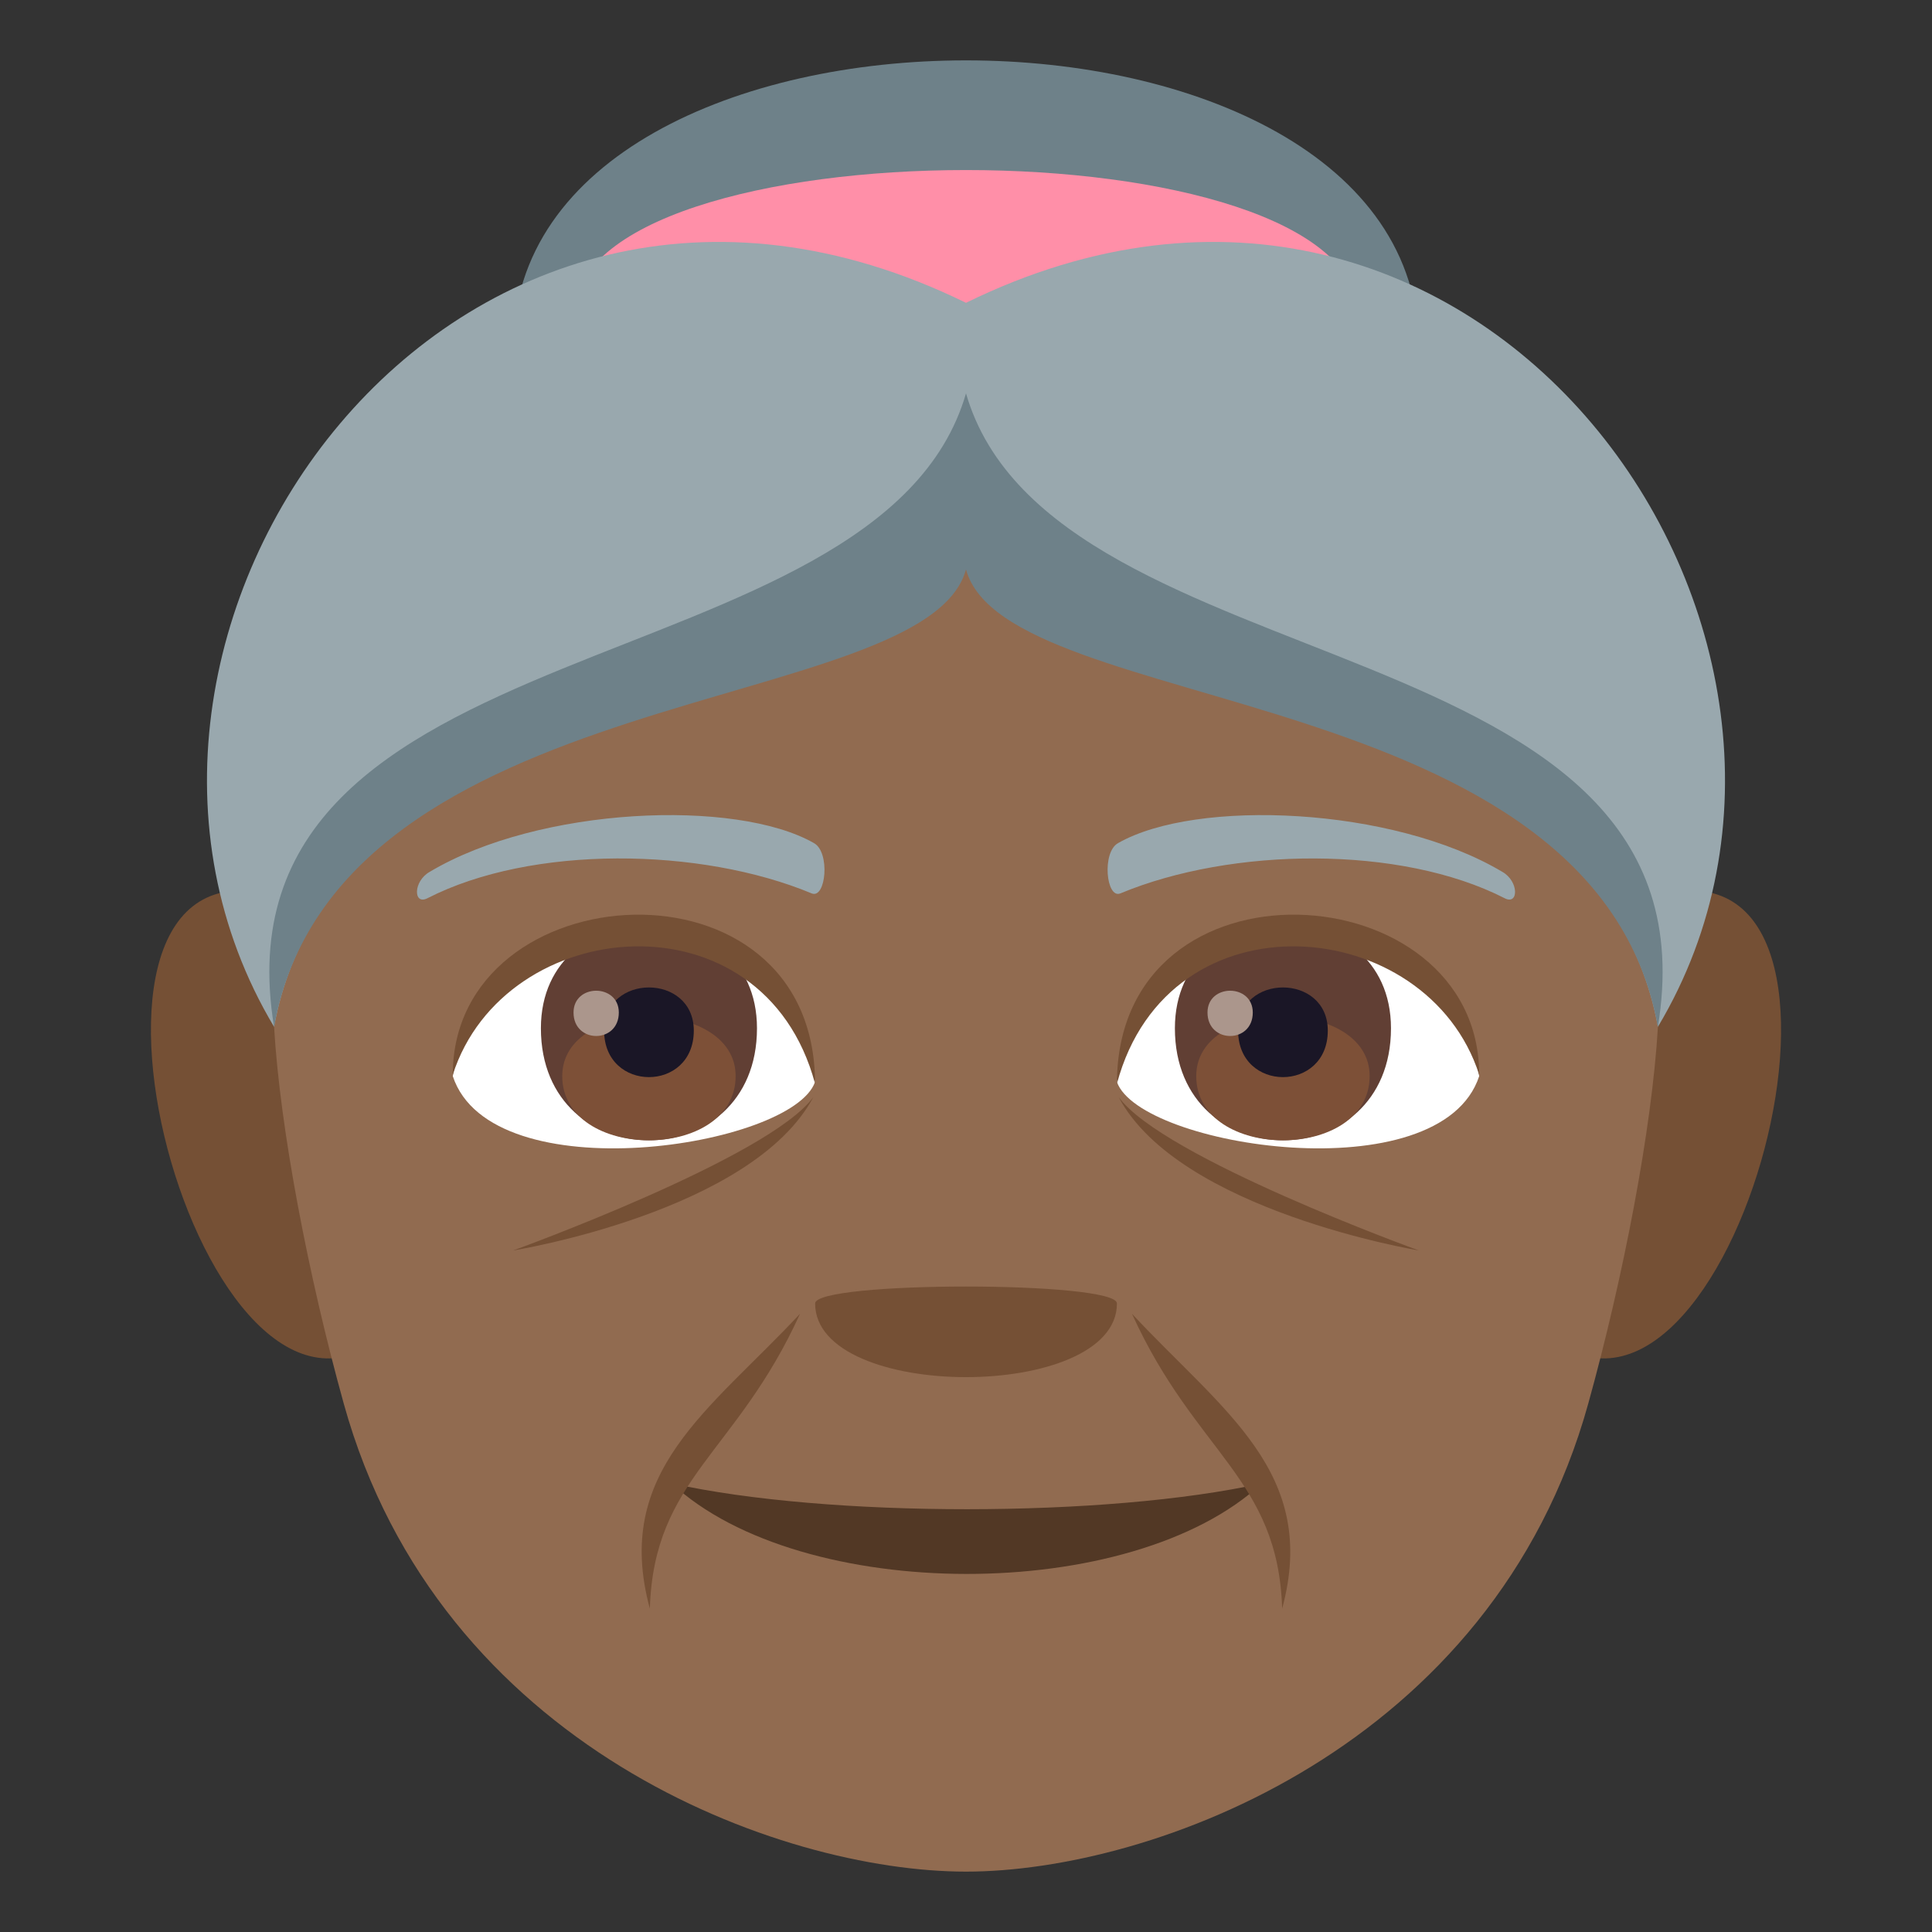 <?xml version="1.0" encoding="utf-8"?>
<!-- Generator: Adobe Illustrator 19.0.0, SVG Export Plug-In . SVG Version: 6.00 Build 0)  -->
<svg version="1.1" id="Layer_1" xmlns="http://www.w3.org/2000/svg" xmlns:xlink="http://www.w3.org/1999/xlink" x="0px" y="0px"
	 width="64px" height="64px" viewBox="0 0 64 64" enable-background="new 0 0 64 64" xml:space="preserve">
<rect x="0" y="0" width="64" height="64" fill="#333333" stroke="none"/>
<path fill="#755035" d="M8.682,29.565c-7.797-1.406-1.707,20.397,4.396,14.383C15.907,41.161,12.329,30.224,8.682,29.565z"/>
<path fill="#755035" d="M55.319,29.565c-3.646,0.659-7.225,11.596-4.396,14.383C57.03,49.962,63.112,28.159,55.319,29.565z"/>
<path fill="#916B50" d="M9.079,34.015c0.199,3.393,1.143,8.29,2.309,12.484C14.545,57.885,25.829,62,31.999,62
	c6.17,0,17.455-4.115,20.613-15.5c1.164-4.194,2.109-9.091,2.309-12.484C56.291,10.155,7.704,10.155,9.079,34.015z"/>
<path fill="#99A8AE" d="M49.77,28.883c-3.633-2.166-10.15-2.431-12.73-0.955c-0.547,0.297-0.398,1.862,0.074,1.667
	c3.678-1.532,9.279-1.608,12.734,0.162C50.309,29.991,50.319,29.197,49.77,28.883z"/>
<path fill="#99A8AE" d="M14.231,28.883c3.633-2.166,10.148-2.431,12.731-0.955c0.547,0.297,0.4,1.862-0.074,1.667
	c-3.678-1.532-9.277-1.61-12.732,0.162C13.69,29.991,13.682,29.197,14.231,28.883z"/>
<path fill="#6E8189" d="M47,11.537c0,5.951-30,5.951-30,0C17-1.179,47-1.179,47,11.537z"/>
<path fill="#FF8FA8" d="M45,10.475c0,3.021-26,3.021-26,0C19,4.019,45,4.019,45,10.475z"/>
<path fill="#523825" d="M22.252,49.139c4.275,3.987,15.238,4.012,19.547,0C36.692,50.276,27.395,50.284,22.252,49.139z"/>
<path fill="#755035" d="M37,43.179c0,3.254-9.998,3.254-9.998,0C27.002,42.431,37,42.431,37,43.179z"/>
<path fill="#755035" d="M26.502,43.52c-2.992,3.21-6.209,5.218-4.975,9.767C21.661,48.97,24.399,48.156,26.502,43.52z"/>
<path fill="#755035" d="M42.473,53.287c1.223-4.502-1.953-6.524-4.975-9.766C39.604,48.16,42.338,48.969,42.473,53.287z"/>
<path fill="#755035" d="M37.055,36.339C39.051,40.111,47,41.423,47,41.423S38.504,38.348,37.055,36.339z"/>
<path fill="#755035" d="M17,41.423c0,0,7.92-1.274,9.945-5.084C25.495,38.348,17,41.423,17,41.423z"/>
<path fill="#FFFFFF" d="M49,35.649c-1.281,3.893-11.244,2.348-12,0.193C38.168,28.795,47.866,28.961,49,35.649z"/>
<path fill="#613F34" d="M38.92,34.062c0,4.949,7.158,4.949,7.158,0C46.079,29.469,38.92,29.469,38.92,34.062z"/>
<path fill="#7D5037" d="M39.627,35.646c0,2.838,5.744,2.838,5.744,0C45.372,33.012,39.627,33.012,39.627,35.646z"/>
<path fill="#1A1626" d="M41.014,34.14c0,2.055,2.971,2.055,2.971,0C43.985,32.234,41.014,32.234,41.014,34.14z"/>
<path fill="#AB968C" d="M40,33.541c0,1.037,1.5,1.037,1.5,0C41.5,32.578,40,32.578,40,33.541z"/>
<path fill="#755035" d="M49,35.602c0-6.733-12-7.503-12,0.295C38.713,29.5,47.286,30.269,49,35.602z"/>
<path fill="#FFFFFF" d="M14.999,35.649c1.283,3.893,11.246,2.348,12,0.193C25.832,28.795,16.135,28.961,14.999,35.649z"/>
<path fill="#613F34" d="M17.918,34.062c0,4.949,7.158,4.949,7.158,0C25.077,29.469,17.918,29.469,17.918,34.062z"/>
<path fill="#7D5037" d="M18.625,35.646c0,2.838,5.744,2.838,5.744,0C24.37,33.012,18.625,33.012,18.625,35.646z"/>
<path fill="#1A1626" d="M20.012,34.14c0,2.055,2.971,2.055,2.971,0C22.983,32.234,20.012,32.234,20.012,34.14z"/>
<path fill="#AB968C" d="M18.999,33.541c0,1.037,1.5,1.037,1.5,0C20.499,32.578,18.999,32.578,18.999,33.541z"/>
<path fill="#755035" d="M14.999,35.602c0-6.731,12-7.503,12,0.293C25.286,29.5,16.713,30.269,14.999,35.602z"/>
<path fill="#99A8AE" d="M32,10.031C14.999,1.697,1.334,21.054,9.079,34.015C11.166,22.452,30.666,21.78,32,16.862
	c1.332,4.918,20.832,5.59,22.92,17.153C62.666,21.054,49,1.697,32,10.031z"/>
<path fill="#6E8189" d="M32,13.031c-2.875,9.916-25.145,7.416-22.922,20.984C11.166,22.452,30.666,23.78,32,18.862
	c1.332,4.918,20.832,3.59,22.92,15.153C57.143,20.447,34.875,22.947,32,13.031z"/>
</svg>
